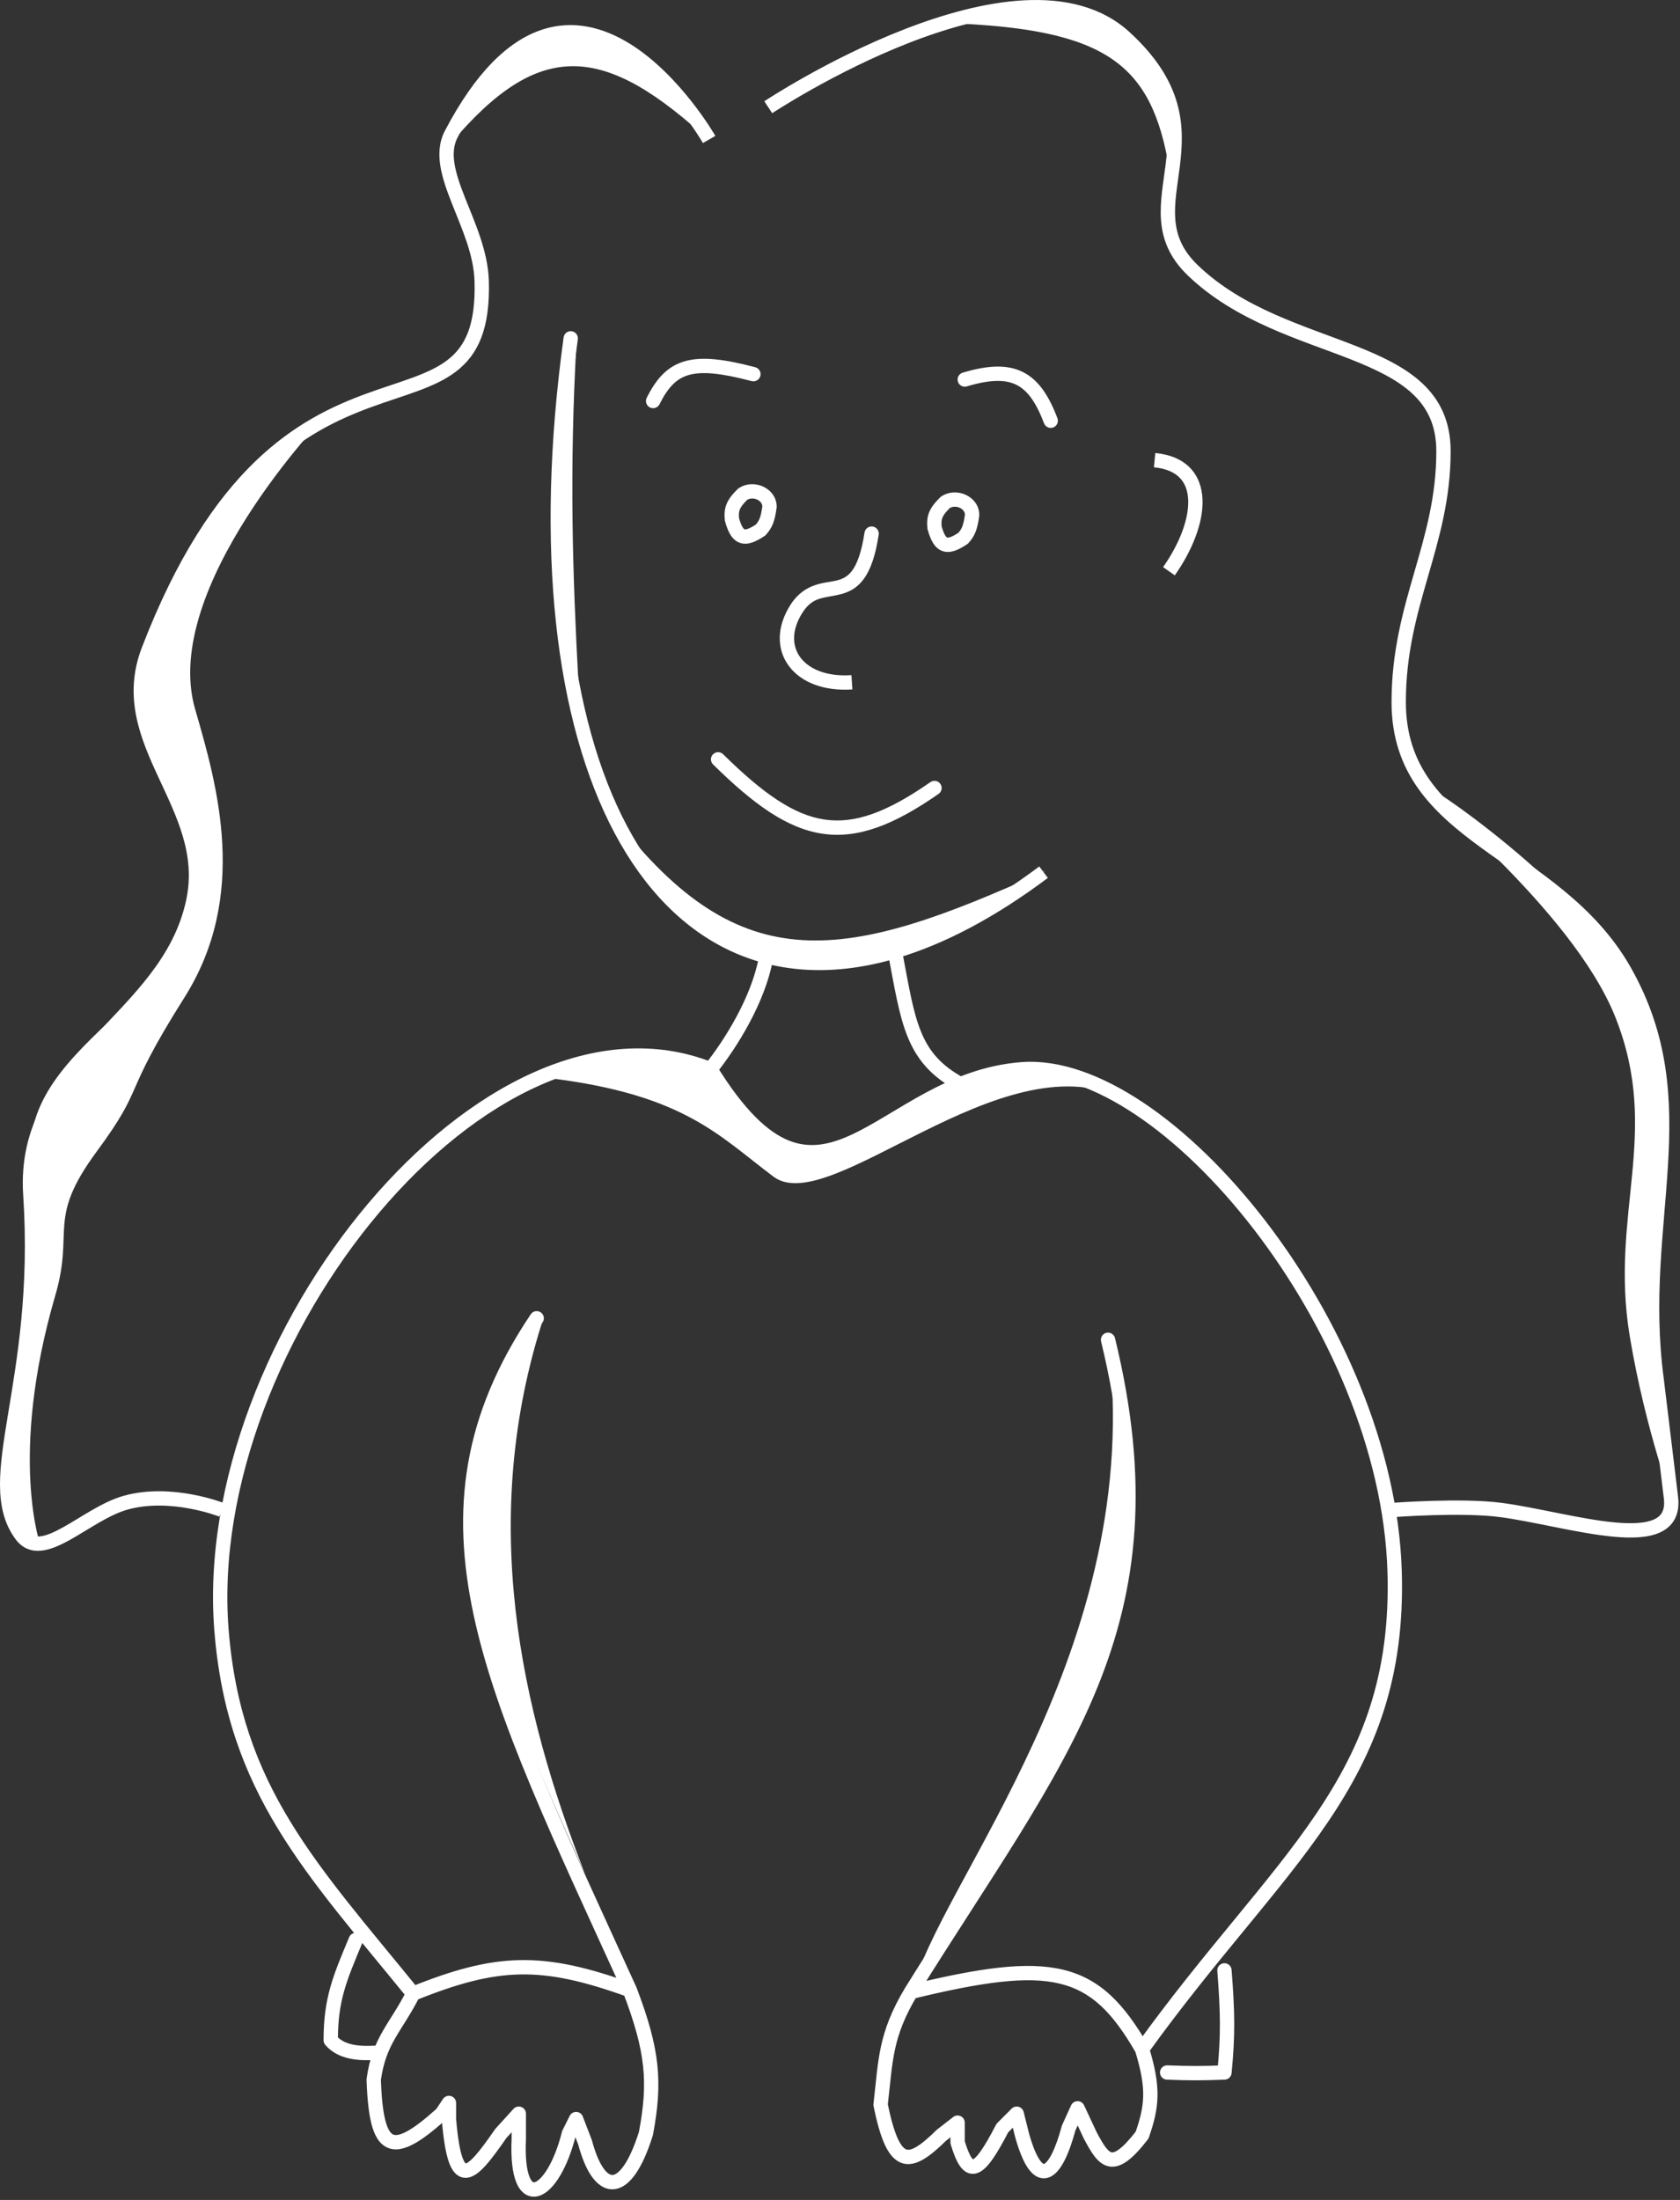 <svg width="469" height="614" viewBox="0 0 469 614" fill="none" xmlns="http://www.w3.org/2000/svg">
<rect x="0" y="0" width="469" height="614" fill="#333333" stroke="none"/>
<path d="M207.326 137.929L206.217 136.265L206.06 136.369L205.926 136.501L207.326 137.929ZM214.826 141.429L216.808 141.699L216.826 141.565V141.429H214.826ZM212.326 147.929L213.436 149.593L213.645 149.453L213.813 149.267L212.326 147.929ZM204.326 144.929L202.333 145.099L202.349 145.28L202.397 145.456L204.326 144.929ZM263.884 140.224L262.775 138.559L262.618 138.664L262.484 138.795L263.884 140.224ZM271.384 143.724L273.365 143.993L273.384 143.859V143.724H271.384ZM268.884 150.224L269.993 151.887L270.202 151.748L270.371 151.561L268.884 150.224ZM260.884 147.224L258.891 147.393L258.906 147.575L258.954 147.75L260.884 147.224ZM245.304 149.23C245.47 148.138 244.719 147.118 243.627 146.952C242.535 146.786 241.515 147.536 241.349 148.628L245.304 149.23ZM180.539 111.034C180.044 112.022 180.445 113.224 181.433 113.718C182.421 114.212 183.622 113.812 184.116 112.824L180.539 111.034ZM209.817 106.363C210.886 106.644 211.98 106.007 212.261 104.939C212.543 103.871 211.905 102.777 210.837 102.495L209.817 106.363ZM268.752 104.014C267.694 104.331 267.094 105.446 267.412 106.504C267.729 107.562 268.845 108.162 269.903 107.845L268.752 104.014ZM291.458 118.139C291.85 119.172 293.005 119.691 294.037 119.299C295.07 118.907 295.589 117.752 295.197 116.719L291.458 118.139ZM161.307 94.701C161.458 93.607 160.693 92.598 159.598 92.448C158.504 92.297 157.495 93.062 157.345 94.157L161.307 94.701ZM249.827 265.511L249.259 263.594L249.259 263.594L249.827 265.511ZM215.794 267.791C215.994 266.705 215.275 265.662 214.189 265.462C213.103 265.262 212.06 265.981 211.86 267.067L215.794 267.791ZM267.167 304.348C268.138 304.874 269.352 304.513 269.878 303.541C270.403 302.57 270.042 301.356 269.071 300.83L267.167 304.348ZM389.327 438.429L391.326 438.367L389.327 438.429ZM254.328 555.929L252.629 554.874C252.623 554.884 252.617 554.894 252.611 554.904L254.328 555.929ZM311.27 373.455C311.009 372.382 309.927 371.724 308.854 371.986C307.781 372.248 307.123 373.33 307.384 374.403L311.27 373.455ZM61.827 454.929L63.821 454.771L61.827 454.929ZM175.827 555.429L177.696 554.717C177.681 554.677 177.665 554.638 177.647 554.599L175.827 555.429ZM151.488 369.043C152.104 368.125 151.859 366.883 150.941 366.268C150.024 365.653 148.781 365.898 148.166 366.815L151.488 369.043ZM104.328 580.429L102.347 580.159C102.331 580.271 102.326 580.384 102.329 580.498L104.328 580.429ZM123.328 589.929L124.666 591.416C124.79 591.304 124.9 591.177 124.992 591.038L123.328 589.929ZM125.328 586.929H127.328C127.328 586.048 126.751 585.27 125.908 585.015C125.064 584.759 124.153 585.086 123.664 585.82L125.328 586.929ZM125.328 591.429H123.328C123.328 591.484 123.331 591.539 123.335 591.593L125.328 591.429ZM139.828 595.429L138.348 594.084C138.29 594.148 138.235 594.217 138.185 594.289L139.828 595.429ZM144.828 589.929H146.828C146.828 589.103 146.32 588.362 145.549 588.064C144.779 587.766 143.904 587.972 143.348 588.584L144.828 589.929ZM144.828 596.929L146.826 597.022C146.828 596.991 146.828 596.96 146.828 596.929H144.828ZM158.828 595.429L157.039 594.535C156.974 594.665 156.923 594.802 156.888 594.944L158.828 595.429ZM160.828 591.429L162.695 590.711C162.411 589.972 161.716 589.47 160.925 589.431C160.133 589.393 159.394 589.826 159.039 590.535L160.828 591.429ZM163.328 597.929L165.261 597.414C165.242 597.345 165.22 597.277 165.195 597.211L163.328 597.929ZM180.328 595.429L182.237 596.026C182.261 595.951 182.28 595.875 182.294 595.797L180.328 595.429ZM245.828 587.429L243.842 587.198C243.817 587.409 243.826 587.623 243.869 587.831L245.828 587.429ZM262.828 595.929L261.6 594.35C261.54 594.397 261.482 594.448 261.427 594.502L262.828 595.929ZM267.328 592.429H269.328C269.328 591.665 268.893 590.968 268.207 590.632C267.521 590.297 266.703 590.381 266.1 590.85L267.328 592.429ZM267.328 597.929H265.328C265.328 598.126 265.357 598.321 265.414 598.51L267.328 597.929ZM279.828 593.929L278.414 592.515C278.269 592.66 278.147 592.827 278.052 593.009L279.828 593.929ZM283.828 589.929L285.769 589.444C285.594 588.745 285.057 588.194 284.362 588.002C283.668 587.809 282.924 588.005 282.414 588.515L283.828 589.929ZM285.328 595.929L283.388 596.414C283.393 596.433 283.398 596.452 283.403 596.471L285.328 595.929ZM298.328 593.929L296.508 593.101C296.462 593.201 296.425 593.304 296.397 593.409L298.328 593.929ZM300.828 588.429L302.641 587.583C302.311 586.876 301.599 586.425 300.818 586.429C300.038 586.433 299.331 586.891 299.008 587.601L300.828 588.429ZM304.328 595.929L302.516 596.775C302.53 596.806 302.546 596.836 302.562 596.866L304.328 595.929ZM318.827 595.929L320.407 597.155C320.54 596.984 320.644 596.793 320.715 596.589L318.827 595.929ZM343.821 549.774C343.736 548.673 342.774 547.85 341.673 547.935C340.571 548.02 339.748 548.982 339.833 550.084L343.821 549.774ZM341.827 578.429L341.903 580.428C342.902 580.39 343.72 579.62 343.818 578.625L341.827 578.429ZM325.907 576.431C324.803 576.387 323.873 577.246 323.829 578.35C323.785 579.453 324.644 580.384 325.748 580.427L325.907 576.431ZM101.173 542.199C101.598 541.18 101.117 540.008 100.097 539.583C99.078 539.158 97.907 539.64 97.481 540.659L101.173 542.199ZM92.327 569.429H90.327C90.327 569.906 90.498 570.368 90.809 570.731L92.327 569.429ZM104.944 574.926C106.047 574.861 106.888 573.915 106.824 572.812C106.759 571.71 105.813 570.868 104.71 570.932L104.944 574.926ZM201.873 210.505C201.086 209.729 199.819 209.739 199.044 210.525C198.269 211.312 198.278 212.578 199.065 213.354L201.873 210.505ZM262.026 221.571C262.933 220.94 263.156 219.693 262.525 218.787C261.894 217.88 260.648 217.657 259.741 218.287L262.026 221.571ZM5.97 428.429L7.576 427.237L5.97 428.429ZM8.471 333.429L10.467 333.298L8.471 333.429ZM53.971 251.429L55.929 251.838L55.929 251.838L53.971 251.429ZM41.471 181.429L39.605 180.711L39.605 180.711L41.471 181.429ZM134.471 78.429L136.471 78.371L136.471 78.371L134.471 78.429ZM125.971 37.429L124.2 36.501L124.2 36.501L125.971 37.429ZM332.971 75.429L331.585 76.871L331.585 76.871L332.971 75.429ZM453.471 270.929L455.211 269.942L455.211 269.942L453.471 270.929ZM462.471 384.929L464.457 384.689L464.456 384.677L464.454 384.666L462.471 384.929ZM466.471 417.929L468.457 417.688L468.457 417.688L466.471 417.929ZM418.971 421.429L418.711 423.412L418.711 423.412L418.971 421.429ZM34.97 419.429L35.518 421.353L35.518 421.353L34.97 419.429ZM208.435 139.593C209.278 139.032 210.405 138.993 211.368 139.435C212.323 139.872 212.826 140.629 212.826 141.429H216.826C216.826 138.729 215.079 136.736 213.035 135.798C210.998 134.865 208.375 134.826 206.217 136.265L208.435 139.593ZM212.844 141.159C212.608 142.893 212.365 143.934 212.067 144.691C211.79 145.396 211.435 145.929 210.839 146.591L213.813 149.267C214.642 148.346 215.294 147.413 215.789 146.156C216.264 144.95 216.558 143.533 216.808 141.699L212.844 141.159ZM211.217 146.265C210.148 146.978 209.345 147.4 208.741 147.607C208.149 147.81 207.919 147.749 207.863 147.729C207.815 147.712 207.605 147.628 207.287 147.103C206.958 146.561 206.61 145.703 206.256 144.402L202.397 145.456C202.792 146.905 203.258 148.172 203.867 149.177C204.486 150.199 205.339 151.083 206.541 151.504C207.735 151.922 208.942 151.767 210.038 151.391C211.12 151.02 212.255 150.38 213.436 149.593L211.217 146.265ZM206.319 144.759C206.215 143.539 206.273 142.858 206.525 142.218C206.792 141.54 207.366 140.691 208.726 139.357L205.926 136.501C204.414 137.983 203.374 139.301 202.803 140.753C202.216 142.243 202.21 143.654 202.333 145.099L206.319 144.759ZM264.993 141.888C265.836 141.326 266.963 141.288 267.926 141.729C268.881 142.167 269.384 142.923 269.384 143.724H273.384C273.384 141.024 271.637 139.03 269.593 138.093C267.556 137.159 264.933 137.121 262.775 138.559L264.993 141.888ZM269.402 143.454C269.166 145.187 268.923 146.229 268.625 146.985C268.347 147.69 267.993 148.223 267.397 148.886L270.371 151.561C271.199 150.64 271.852 149.707 272.347 148.45C272.821 147.245 273.116 145.828 273.365 143.993L269.402 143.454ZM267.774 148.56C266.705 149.272 265.903 149.695 265.299 149.902C264.706 150.105 264.477 150.043 264.42 150.023C264.373 150.007 264.163 149.922 263.845 149.398C263.516 148.855 263.168 147.997 262.813 146.697L258.954 147.75C259.35 149.2 259.815 150.467 260.424 151.471C261.044 152.493 261.896 153.378 263.099 153.799C264.293 154.217 265.5 154.061 266.595 153.686C267.678 153.315 268.813 152.675 269.993 151.887L267.774 148.56ZM262.877 147.054C262.773 145.833 262.831 145.152 263.082 144.513C263.35 143.834 263.923 142.985 265.284 141.652L262.484 138.795C260.972 140.277 259.932 141.596 259.361 143.047C258.774 144.537 258.768 145.948 258.891 147.393L262.877 147.054ZM241.349 148.628C240.494 154.249 239.247 157.382 237.934 159.193C236.698 160.898 235.304 161.57 233.648 161.991C230.346 162.829 224.695 162.483 220.64 168.855L224.015 171.003C226.96 166.375 230.059 167.029 234.632 165.868C236.913 165.288 239.237 164.21 241.173 161.54C243.032 158.976 244.409 155.109 245.304 149.23L241.349 148.628ZM220.64 168.855C216.794 174.9 216.752 181.194 220.221 185.871C223.625 190.459 230.019 192.954 237.96 192.425L237.693 188.434C230.635 188.904 225.779 186.649 223.433 183.487C221.153 180.414 220.861 175.958 224.015 171.003L220.64 168.855ZM184.116 112.824C186.522 108.012 188.906 105.598 192.36 104.64C196.034 103.62 201.306 104.119 209.817 106.363L210.837 102.495C202.299 100.244 196.093 99.452 191.29 100.786C186.267 102.18 183.175 105.763 180.539 111.034L184.116 112.824ZM269.903 107.845C276.499 105.864 280.727 105.892 283.771 107.414C286.817 108.937 289.211 112.222 291.458 118.139L295.197 116.719C292.852 110.544 289.992 106.053 285.56 103.836C281.125 101.619 275.649 101.943 268.752 104.014L269.903 107.845ZM322.135 130.42C325.667 130.762 327.954 131.901 329.384 133.392C330.813 134.882 331.595 136.938 331.704 139.514C331.928 144.765 329.319 151.703 324.692 158.278L327.963 160.58C332.836 153.655 335.977 145.843 335.701 139.344C335.56 136.045 334.529 132.976 332.271 130.623C330.013 128.27 326.737 126.846 322.52 126.438L322.135 130.42ZM157.345 94.157C149.231 153.167 155.024 201.399 171.552 232.48C179.83 248.048 190.849 259.395 204.234 265.536C217.638 271.686 233.211 272.521 250.396 267.429L249.259 263.594C232.851 268.456 218.293 267.585 205.902 261.9C193.494 256.207 183.054 245.591 175.083 230.602C159.113 200.569 153.249 153.305 161.307 94.701L157.345 94.157ZM250.396 267.429C263.556 263.529 277.665 256.155 292.525 245.03L290.127 241.828C275.548 252.743 261.86 259.86 249.259 263.594L250.396 267.429ZM211.86 267.067C209.809 278.217 202.399 290.121 196.764 297.182L199.891 299.677C205.689 292.411 213.569 279.89 215.794 267.791L211.86 267.067ZM247.862 265.884C249.703 275.572 250.899 283.275 253.392 289.4C255.966 295.725 259.929 300.43 267.167 304.348L269.071 300.83C262.63 297.344 259.314 293.34 257.097 287.892C254.798 282.245 253.687 275.111 251.792 265.138L247.862 265.884ZM285.477 300.423C294.848 299.72 305.765 303.582 317.042 311.126C328.283 318.646 339.682 329.694 349.948 342.996C370.502 369.628 386.284 404.984 387.328 438.491L391.326 438.367C390.249 403.799 374.031 367.653 353.115 340.552C342.647 326.988 330.944 315.613 319.266 307.801C307.625 300.013 295.807 295.636 285.178 296.435L285.477 300.423ZM387.328 438.491C388.232 467.464 380.306 487.174 367.41 506.27C360.928 515.868 353.197 525.3 344.644 535.713C336.107 546.106 326.78 557.443 317.204 570.761L320.451 573.097C329.942 559.897 339.191 548.653 347.735 538.251C356.263 527.869 364.119 518.29 370.725 508.508C384.004 488.846 392.26 468.323 391.326 438.367L387.328 438.491ZM320.561 570.932C313.812 559.193 307.136 552.237 296.792 549.742C286.703 547.31 273.448 549.227 253.856 553.986L254.8 557.873C274.481 553.092 286.832 551.455 295.854 553.631C304.619 555.745 310.557 561.558 317.093 572.926L320.561 570.932ZM256.027 556.984C276.413 524.169 295.221 498.392 306.369 470.931C317.597 443.274 321.116 413.844 311.27 373.455L307.384 374.403C317.04 414.014 313.56 442.584 302.663 469.427C291.686 496.466 273.245 521.689 252.629 554.874L256.027 556.984ZM199.067 296.571C166.751 283.706 130.164 303.515 102.856 335.798C75.446 368.202 56.578 414.011 59.834 455.087L63.821 454.771C60.669 415.002 78.996 370.199 105.91 338.382C132.926 306.444 167.793 288.426 197.588 300.287L199.067 296.571ZM59.834 455.087C63.433 500.496 85.628 523.045 113.776 557.69L116.881 555.168C88.505 520.243 67.303 498.698 63.821 454.771L59.834 455.087ZM116.076 558.284C127.743 553.581 136.485 551.224 145.255 551.062C154.026 550.9 163.004 552.931 175.149 557.31L176.506 553.548C164.167 549.098 154.657 546.888 145.181 547.063C135.703 547.238 126.436 549.795 114.581 554.574L116.076 558.284ZM177.647 554.599C158.095 511.735 142.396 479.027 136.165 450.065C129.979 421.316 133.159 396.379 151.488 369.043L148.166 366.815C129.18 395.13 125.861 421.193 132.254 450.906C138.602 480.407 154.56 513.623 174.008 556.259L177.647 554.599ZM113.544 555.526C112.371 557.846 111.206 559.799 110.079 561.616C108.966 563.409 107.841 565.145 106.839 566.902C104.778 570.511 103.137 574.361 102.347 580.159L106.31 580.699C107.019 575.497 108.458 572.133 110.312 568.885C111.267 567.213 112.308 565.61 113.478 563.725C114.633 561.863 115.865 559.798 117.113 557.332L113.544 555.526ZM102.329 580.498C102.506 585.641 102.916 589.747 103.699 592.791C104.459 595.741 105.707 598.245 108.018 599.341C110.379 600.46 113.017 599.728 115.544 598.355C118.138 596.946 121.163 594.567 124.666 591.416L121.991 588.442C118.538 591.549 115.798 593.665 113.635 594.84C111.405 596.052 110.293 595.993 109.731 595.726C109.118 595.436 108.269 594.496 107.573 591.794C106.902 589.184 106.501 585.432 106.327 580.361L102.329 580.498ZM124.992 591.038L126.992 588.038L123.664 585.82L121.664 588.82L124.992 591.038ZM123.328 586.929V591.429H127.328V586.929H123.328ZM123.335 591.593C123.766 596.824 124.37 600.646 125.229 603.197C125.657 604.467 126.201 605.59 126.953 606.416C127.762 607.305 128.833 607.864 130.101 607.824C131.256 607.788 132.284 607.262 133.129 606.654C133.996 606.032 134.86 605.187 135.717 604.223C137.432 602.295 139.355 599.619 141.471 596.569L138.185 594.289C136.057 597.356 134.26 599.842 132.728 601.565C131.963 602.425 131.322 603.028 130.796 603.406C130.249 603.799 129.997 603.825 129.976 603.826C129.976 603.826 129.986 603.826 130.003 603.829C130.02 603.833 130.033 603.838 130.04 603.841C130.055 603.848 130.009 603.831 129.912 603.725C129.694 603.486 129.369 602.957 129.02 601.92C128.325 599.857 127.749 596.444 127.322 591.265L123.335 591.593ZM141.308 596.774L146.308 591.274L143.348 588.584L138.348 594.084L141.308 596.774ZM142.828 589.929V596.929H146.828V589.929H142.828ZM142.83 596.836C142.576 602.304 143.03 606.368 144.105 609.042C144.647 610.389 145.415 611.558 146.505 612.301C147.664 613.092 148.992 613.266 150.279 612.925C151.492 612.603 152.591 611.849 153.551 610.917C154.524 609.972 155.453 608.747 156.316 607.311C158.043 604.439 159.608 600.556 160.769 595.914L156.888 594.944C155.799 599.302 154.364 602.795 152.888 605.25C152.149 606.478 151.425 607.406 150.764 608.048C150.089 608.704 149.571 608.974 149.253 609.058C149.008 609.123 148.891 609.087 148.759 608.997C148.558 608.859 148.189 608.477 147.817 607.55C147.064 605.678 146.58 602.304 146.826 597.022L142.83 596.836ZM160.617 596.324L162.617 592.324L159.039 590.535L157.039 594.535L160.617 596.324ZM158.962 592.147L161.462 598.647L165.195 597.211L162.695 590.711L158.962 592.147ZM161.396 598.444C162.425 602.304 163.716 605.405 165.261 607.551C166.791 609.676 168.859 611.226 171.4 611.007C173.827 610.797 175.862 609.023 177.52 606.611C179.222 604.136 180.807 600.596 182.237 596.026L178.42 594.832C177.049 599.209 175.609 602.33 174.224 604.345C172.794 606.424 171.679 606.968 171.056 607.022C170.547 607.066 169.665 606.823 168.508 605.214C167.366 603.628 166.231 601.054 165.261 597.414L161.396 598.444ZM182.294 595.797C183.656 588.523 184.179 582.561 183.499 576.213C182.821 569.885 180.959 563.285 177.696 554.717L173.958 556.141C177.165 564.563 178.895 570.798 179.521 576.64C180.145 582.462 179.684 588.005 178.362 595.061L182.294 595.797ZM252.611 554.904C245.059 567.555 245.265 574.967 243.842 587.198L247.815 587.66C249.265 575.202 249.018 568.726 256.046 556.954L252.611 554.904ZM243.869 587.831C244.798 592.356 245.784 595.859 246.928 598.399C248.047 600.885 249.49 602.841 251.57 603.632C253.731 604.454 255.904 603.776 257.85 602.628C259.807 601.473 261.927 599.616 264.229 597.356L261.427 594.502C259.16 596.727 257.33 598.29 255.818 599.183C254.294 600.082 253.478 600.078 252.992 599.893C252.425 599.678 251.561 598.947 250.575 596.757C249.614 594.622 248.698 591.462 247.787 587.027L243.869 587.831ZM264.056 597.508L268.556 594.008L266.1 590.85L261.6 594.35L264.056 597.508ZM265.328 592.429V597.929H269.328V592.429H265.328ZM265.414 598.51C266.179 601.029 266.985 603.115 267.96 604.516C268.456 605.228 269.093 605.91 269.934 606.324C270.843 606.771 271.822 606.823 272.765 606.523C273.638 606.245 274.398 605.694 275.055 605.068C275.724 604.431 276.388 603.618 277.057 602.672C278.393 600.783 279.889 598.162 281.604 594.849L278.052 593.009C276.358 596.283 274.964 598.705 273.791 600.362C273.206 601.19 272.71 601.777 272.296 602.171C271.871 602.577 271.625 602.689 271.551 602.712C271.547 602.713 271.639 602.705 271.701 602.736C271.704 602.737 271.661 602.716 271.577 602.636C271.493 602.556 271.38 602.427 271.243 602.232C270.656 601.387 269.994 599.827 269.242 597.348L265.414 598.51ZM281.242 595.343L285.242 591.343L282.414 588.515L278.414 592.515L281.242 595.343ZM281.888 590.414L283.388 596.414L287.269 595.444L285.769 589.444L281.888 590.414ZM283.403 596.471C284.545 600.532 285.779 603.502 287.152 605.377C287.845 606.322 288.671 607.125 289.672 607.577C290.741 608.061 291.87 608.079 292.928 607.668C293.917 607.284 294.73 606.571 295.395 605.78C296.069 604.977 296.681 603.985 297.239 602.876C298.356 600.659 299.367 597.765 300.26 594.449L296.397 593.409C295.54 596.594 294.613 599.199 293.667 601.076C293.195 602.014 292.743 602.717 292.332 603.207C291.911 603.709 291.615 603.887 291.478 603.94C291.411 603.966 291.399 603.969 291.321 603.933C291.173 603.866 290.843 603.645 290.379 603.013C289.44 601.731 288.361 599.326 287.254 595.388L283.403 596.471ZM300.149 594.757L302.649 589.257L299.008 587.601L296.508 593.101L300.149 594.757ZM299.016 589.275L302.516 596.775L306.141 595.083L302.641 587.583L299.016 589.275ZM302.562 596.866C303.519 598.671 304.462 600.393 305.469 601.718C306.46 603.023 307.754 604.273 309.528 604.63C311.366 604.998 313.133 604.302 314.801 603.066C316.466 601.833 318.298 599.872 320.407 597.155L317.247 594.703C315.213 597.324 313.645 598.944 312.42 599.852C311.197 600.757 310.583 600.761 310.316 600.708C309.985 600.641 309.45 600.346 308.654 599.299C307.874 598.272 307.073 596.835 306.095 594.992L302.562 596.866ZM320.715 596.589C322.17 592.427 323.073 588.896 323.135 584.956C323.198 581.03 322.424 576.841 320.74 571.343L316.915 572.515C318.539 577.817 319.189 581.555 319.136 584.892C319.083 588.216 318.332 591.284 316.939 595.269L320.715 596.589ZM196.626 299.48C204.508 312.236 211.635 319.19 218.731 322.036C225.957 324.933 232.724 323.41 239.382 320.329C242.698 318.794 246.058 316.841 249.483 314.797C252.934 312.738 256.454 310.585 260.2 308.567C267.67 304.541 275.871 301.145 285.477 300.423L285.178 296.435C274.783 297.215 266.014 300.89 258.303 305.045C254.458 307.117 250.834 309.333 247.434 311.362C244.007 313.406 240.808 315.261 237.702 316.699C231.515 319.562 225.985 320.635 220.22 318.323C214.325 315.959 207.766 309.899 200.029 297.378L196.626 299.48ZM339.833 550.084C340.733 561.684 340.856 567.878 339.837 578.233L343.818 578.625C344.866 567.968 344.733 561.527 343.821 549.774L339.833 550.084ZM341.751 576.43C335.375 576.673 331.979 576.672 325.907 576.431L325.748 580.427C331.928 580.673 335.428 580.674 341.903 580.428L341.751 576.43ZM97.481 540.659C93.016 551.363 90.327 557.495 90.327 569.429H94.327C94.327 558.363 96.718 552.878 101.173 542.199L97.481 540.659ZM90.809 570.731C92.68 572.913 95.161 574.014 97.643 574.544C100.108 575.069 102.694 575.057 104.944 574.926L104.71 570.932C102.582 571.057 100.417 571.045 98.477 570.632C96.554 570.222 94.975 569.445 93.846 568.127L90.809 570.731ZM199.065 213.354C210.375 224.499 219.704 231.218 229.585 232.688C239.555 234.172 249.559 230.247 262.026 221.571L259.741 218.287C247.52 226.793 238.597 229.985 230.173 228.732C221.659 227.465 213.125 221.593 201.873 210.505L199.065 213.354ZM7.576 427.237C5.04 423.82 4.031 419.726 4.001 414.488C3.971 409.196 4.937 402.948 6.193 395.316C8.694 380.125 12.233 360.049 10.467 333.298L6.476 333.561C8.208 359.809 4.746 379.483 2.246 394.667C1.002 402.222 -0.032 408.818 0.001 414.511C0.034 420.257 1.149 425.288 4.364 429.621L7.576 427.237ZM10.467 333.298C9.278 315.282 18.361 303.706 29.123 292.174C39.763 280.773 52.288 269.266 55.929 251.838L52.014 251.02C48.655 267.092 37.182 277.676 26.198 289.445C15.336 301.084 5.169 313.758 6.476 333.561L10.467 333.298ZM55.929 251.838C58.874 237.746 52.881 226.09 47.883 215.312C42.805 204.362 38.681 194.244 43.338 182.148L39.605 180.711C34.285 194.53 39.195 206.087 44.254 216.995C49.392 228.076 54.638 238.462 52.014 251.02L55.929 251.838ZM43.338 182.148C52.885 157.349 63.463 141.898 73.848 131.826C84.217 121.769 94.499 116.97 103.658 113.62C105.958 112.779 108.184 112.03 110.34 111.306C112.486 110.586 114.572 109.888 116.547 109.16C120.486 107.71 124.134 106.092 127.192 103.783C133.526 99.002 136.857 91.635 136.471 78.371L132.472 78.487C132.836 90.972 129.729 96.856 124.782 100.591C122.2 102.54 118.996 103.996 115.165 105.407C113.255 106.11 111.228 106.789 109.067 107.514C106.915 108.236 104.641 109.001 102.284 109.863C92.819 113.326 81.975 118.371 71.063 128.954C60.167 139.523 49.307 155.509 39.605 180.711L43.338 182.148ZM136.471 78.371C136.229 70.089 132.531 62.05 129.847 55.253C128.471 51.769 127.354 48.619 126.888 45.741C126.428 42.896 126.632 40.477 127.743 38.358L124.2 36.501C122.559 39.632 122.393 43.003 122.94 46.38C123.481 49.724 124.747 53.228 126.127 56.722C128.954 63.881 132.257 71.091 132.472 78.487L136.471 78.371ZM127.743 38.358C136.127 22.36 144.556 14.862 152.211 12.203C159.795 9.568 167.097 11.523 173.663 15.57C180.252 19.633 185.896 25.691 189.927 30.815C191.933 33.364 193.518 35.653 194.599 37.302C195.139 38.126 195.552 38.789 195.829 39.242C195.967 39.468 196.071 39.642 196.139 39.758C196.174 39.816 196.199 39.859 196.215 39.887C196.223 39.901 196.229 39.911 196.233 39.917C196.234 39.92 196.236 39.922 196.236 39.923C196.237 39.924 196.237 39.924 196.237 39.924C196.237 39.924 196.236 39.924 197.971 38.929C199.707 37.934 199.706 37.934 199.705 37.932C199.705 37.931 199.704 37.93 199.703 37.929C199.702 37.926 199.699 37.922 199.696 37.917C199.691 37.907 199.683 37.893 199.672 37.875C199.652 37.84 199.622 37.789 199.583 37.723C199.506 37.592 199.392 37.402 199.243 37.158C198.946 36.671 198.51 35.972 197.944 35.109C196.813 33.384 195.161 30.998 193.071 28.341C188.911 23.054 182.926 16.582 175.762 12.165C168.575 7.735 160 5.262 150.899 8.424C141.869 11.561 132.804 20.084 124.2 36.501L127.743 38.358ZM214.471 29.929C215.578 31.595 215.578 31.595 215.578 31.595C215.579 31.595 215.579 31.595 215.58 31.594C215.581 31.593 215.584 31.591 215.588 31.589C215.595 31.584 215.607 31.576 215.623 31.566C215.655 31.545 215.703 31.513 215.767 31.471C215.896 31.387 216.09 31.261 216.346 31.096C216.857 30.768 217.613 30.288 218.588 29.685C220.539 28.479 223.364 26.783 226.848 24.83C233.821 20.921 243.405 15.998 253.885 11.918C264.383 7.83 275.673 4.629 286.084 4.083C296.492 3.536 305.786 5.648 312.621 11.904L315.322 8.954C307.407 1.71 296.888 -0.49 285.874 0.088C274.863 0.666 263.123 4.028 252.433 8.19C241.725 12.36 231.966 17.375 224.892 21.341C221.352 23.326 218.478 25.051 216.485 26.283C215.489 26.899 214.713 27.391 214.184 27.731C213.919 27.901 213.717 28.033 213.579 28.123C213.51 28.168 213.458 28.202 213.422 28.226C213.404 28.238 213.39 28.247 213.381 28.253C213.376 28.256 213.372 28.259 213.37 28.26C213.368 28.261 213.367 28.262 213.366 28.262C213.365 28.263 213.365 28.263 214.471 29.929ZM312.621 11.904C319.773 18.45 323.224 24.434 324.78 29.942C326.344 35.478 326.051 40.72 325.401 45.933C324.766 51.023 323.724 56.38 324.115 61.489C324.52 66.79 326.442 71.926 331.585 76.871L334.358 73.988C329.969 69.767 328.438 65.571 328.103 61.184C327.753 56.606 328.684 51.922 329.37 46.428C330.04 41.057 330.415 35.173 328.629 28.855C326.836 22.509 322.92 15.909 315.322 8.954L312.621 11.904ZM331.585 76.871C344.955 89.727 363.018 94.754 376.988 100.258C384.091 103.057 390.091 105.942 394.324 109.901C398.456 113.766 400.971 118.719 400.971 125.929H404.971C404.971 117.598 401.987 111.592 397.056 106.98C392.227 102.463 385.602 99.353 378.455 96.537C363.925 90.812 346.988 86.132 334.358 73.988L331.585 76.871ZM400.971 125.929C400.971 138.607 397.932 148.975 394.8 159.811C391.675 170.624 388.471 181.867 388.471 195.929H392.471C392.471 182.491 395.518 171.735 398.643 160.922C401.761 150.133 404.971 139.251 404.971 125.929H400.971ZM388.471 195.929C388.471 216.073 400.126 226.867 413.575 236.673C427.138 246.562 442.38 255.439 451.732 271.917L455.211 269.942C445.315 252.507 429.057 243.01 415.932 233.44C402.693 223.787 392.471 214.037 392.471 195.929H388.471ZM451.732 271.917C461.95 289.919 462.743 306.888 461.641 325.083C460.543 343.208 457.51 362.804 460.489 385.193L464.454 384.666C461.542 362.786 464.509 343.883 465.634 325.325C466.754 306.836 465.993 288.94 455.211 269.942L451.732 271.917ZM460.486 385.17L464.486 418.17L468.457 417.688L464.457 384.689L460.486 385.17ZM464.486 418.17C464.706 419.985 464.46 421.216 464.018 422.067C463.585 422.899 462.863 423.564 461.749 424.071C459.39 425.145 455.634 425.354 450.792 424.904C446.034 424.463 440.598 423.429 435.085 422.33C429.62 421.241 424.065 420.082 419.232 419.446L418.711 423.412C423.377 424.026 428.764 425.148 434.303 426.253C439.796 427.348 445.427 428.423 450.423 428.887C455.335 429.343 460.018 429.254 463.406 427.712C465.166 426.911 466.644 425.687 467.567 423.912C468.48 422.155 468.744 420.059 468.457 417.688L464.486 418.17ZM419.232 419.446C413.544 418.698 405.905 418.704 399.773 418.886C396.689 418.977 393.954 419.114 391.989 419.229C391.006 419.286 390.215 419.337 389.669 419.374C389.396 419.393 389.184 419.408 389.04 419.419C388.968 419.424 388.912 419.428 388.875 419.431C388.856 419.432 388.842 419.433 388.832 419.434C388.827 419.434 388.823 419.435 388.821 419.435C388.819 419.435 388.818 419.435 388.817 419.435C388.817 419.435 388.817 419.435 388.817 419.435C388.816 419.435 388.816 419.435 388.969 421.429C389.121 423.423 389.121 423.423 389.121 423.423C389.121 423.423 389.122 423.423 389.122 423.423C389.122 423.423 389.123 423.423 389.124 423.423C389.126 423.423 389.129 423.423 389.133 423.423C389.142 423.422 389.155 423.421 389.172 423.42C389.207 423.417 389.26 423.413 389.329 423.408C389.468 423.398 389.674 423.383 389.941 423.365C390.476 423.329 391.253 423.278 392.221 423.222C394.158 423.109 396.854 422.974 399.891 422.884C406.001 422.703 413.364 422.709 418.711 423.412L419.232 419.446ZM61.971 421.429C62.71 419.571 62.71 419.571 62.709 419.57C62.709 419.57 62.708 419.57 62.708 419.57C62.707 419.569 62.705 419.569 62.704 419.568C62.701 419.567 62.697 419.566 62.692 419.564C62.683 419.56 62.67 419.555 62.654 419.549C62.621 419.536 62.575 419.518 62.516 419.496C62.397 419.451 62.227 419.388 62.008 419.31C61.57 419.154 60.938 418.939 60.143 418.693C58.554 418.203 56.303 417.591 53.638 417.096C48.341 416.113 41.245 415.564 34.423 417.505L35.518 421.353C41.502 419.65 47.906 420.101 52.908 421.029C55.392 421.49 57.491 422.061 58.964 422.515C59.699 422.742 60.276 422.939 60.665 423.078C60.859 423.147 61.006 423.202 61.102 423.238C61.15 423.256 61.185 423.269 61.207 423.278C61.218 423.282 61.226 423.285 61.23 423.287C61.232 423.288 61.233 423.288 61.234 423.288C61.234 423.288 61.234 423.288 61.234 423.288C61.234 423.288 61.233 423.288 61.233 423.288C61.233 423.288 61.233 423.288 61.971 421.429ZM34.423 417.505C31.389 418.369 28.373 419.922 25.553 421.549C22.585 423.262 20.111 424.88 17.507 426.321C14.968 427.727 12.874 428.62 11.183 428.801C10.377 428.887 9.731 428.802 9.193 428.582C8.664 428.365 8.118 427.968 7.576 427.237L4.364 429.621C5.282 430.858 6.388 431.755 7.676 432.283C8.956 432.807 10.294 432.919 11.608 432.778C14.159 432.506 16.858 431.252 19.444 429.821C21.966 428.425 24.949 426.516 27.552 425.014C30.303 423.426 32.973 422.077 35.518 421.353L34.423 417.505Z" fill="white"/>
<path d="M163.327 523.031C145.327 477.031 133.392 424.031 151.827 367.531C141.024 381.223 132.827 403.031 132.827 429.031C132.827 455.004 147.043 486.71 163.277 522.918L163.327 523.031Z" fill="white"/>
<path d="M254.827 555.531C261.327 526.531 320.327 460.031 309.327 374.031C315.172 398.275 315.826 410.927 314.327 432.531C307.827 477.031 288.667 504.424 254.827 555.531Z" fill="white"/>
<path d="M171.827 228.531C207.004 273.953 235.802 268.535 291.827 243.031C277.827 251.531 249.447 273.701 220.827 267.531C196.532 262.293 182.827 250.531 171.827 228.531Z" fill="white"/>
<path d="M161.469 190.429C159.893 160.877 158.859 131.859 160.969 94.929C159.469 106.596 155.838 119.572 155.469 133.929C154.938 154.558 157.469 175.429 161.469 190.429Z" fill="white"/>
<path d="M312.967 306.429C279.469 290.429 231.614 340.103 215.969 328.429C200.323 316.755 190.454 304.61 148.969 300.429C166.66 293.696 175.661 291.837 188.967 294.429C202.969 297.157 204.969 313.429 221.969 319.929C238.969 326.429 262.117 297.029 287.967 296.929C298.411 296.889 312.967 306.429 312.967 306.429Z" fill="white"/>
<path d="M123.469 42.929C148.686 11.623 166.643 11.027 195.969 37.429C195.969 37.429 176.924 6.975 158.469 8.429C139.874 9.894 123.469 42.929 123.469 42.929Z" fill="white"/>
<path d="M326.469 47.429C321.594 17.784 309.09 7.969 263.969 6.429C263.969 6.429 297.469 -5.571 313.969 9.429C330.469 24.429 326.469 47.429 326.469 47.429Z" fill="white"/>
<path d="M461.47 370.429C462.594 390.983 464.245 399.118 467.47 420.929C467.47 420.929 459.364 399.429 454.97 372.929C449.278 338.606 463.808 316.265 450.97 283.929C438.792 253.257 393.97 218.929 396.97 218.929C399.97 218.929 451.957 255.549 459.97 282.929C467.983 310.309 463.634 348.406 461.47 370.429Z" fill="white"/>
<path d="M54.474 197.929C44.6 163.929 90.974 115.929 90.974 115.929C90.974 115.929 46.072 150.743 40.974 186.429C37.974 207.429 49.829 217.05 54.474 236.929C63.469 275.429 8.469 287.567 8.469 321.429C8.468 355.291 3.873 393.15 1.47 412.929C0.297 422.58 7.469 431.929 11.473 431.929C11.473 431.929 2.195 406.929 15.469 361.429C20.782 343.216 12.964 340.429 26.969 321.429C40.974 302.429 33.474 306.929 51.469 278.429C69.464 249.929 60.695 219.35 54.474 197.929Z" fill="white"/>
</svg>
